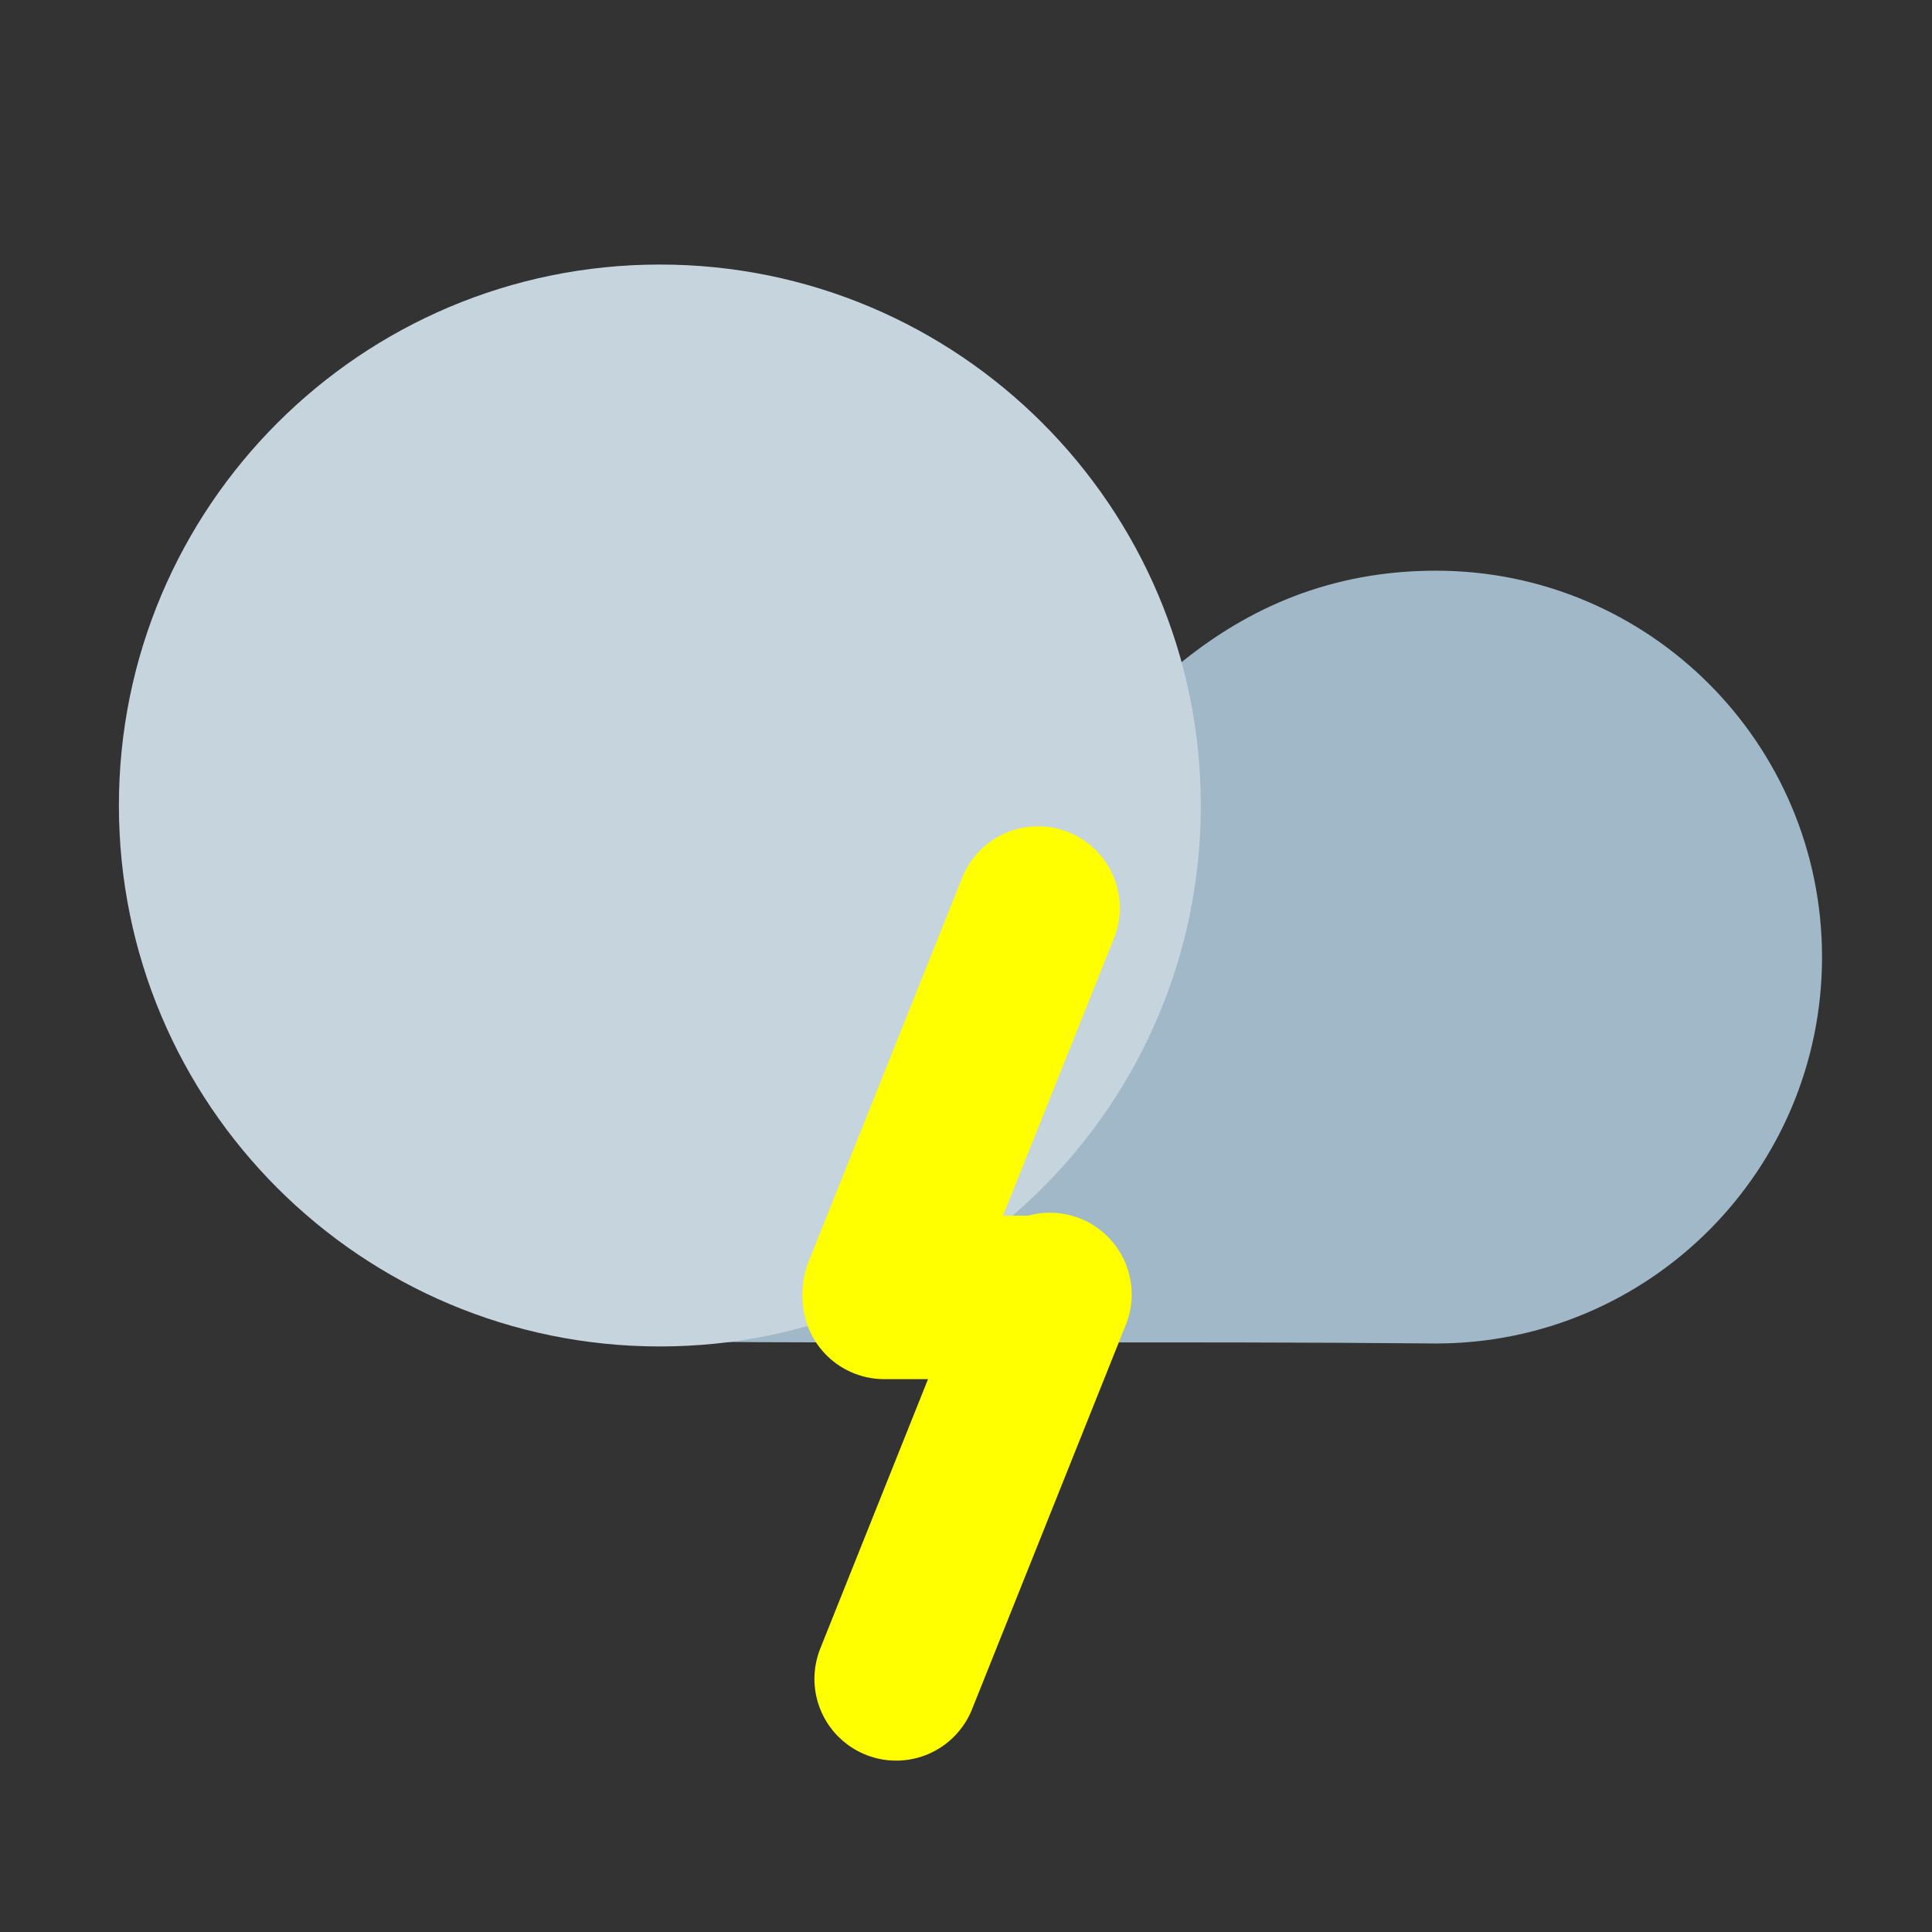 <svg width="650" height="650" xmlns="http://www.w3.org/2000/svg" xmlns:xlink="http://www.w3.org/1999/xlink" overflow="hidden"><rect width="100%" height="100%" fill="#333333" stroke="none"/><defs><clipPath id="clip0"><rect x="952" y="1738" width="650" height="650"/></clipPath></defs><g clip-path="url(#clip0)" transform="translate(-952 -1738)"><path d="M1435.11 2190C1339.4 2189.14 1268.71 2190.19 1173 2189.32L1300.46 2015.67C1325.8 1981.68 1363.37 1930 1435.11 1930 1506.85 1930 1565 1988.2 1565 2060 1565 2131.8 1506.85 2190 1435.11 2190Z" fill="#A0B8C8" fill-rule="evenodd"/><path d="M992 2009C992 1908.48 1073.48 1827 1174 1827 1274.52 1827 1356 1908.48 1356 2009 1356 2109.52 1274.52 2191 1174 2191 1073.48 2191 992 2109.52 992 2009Z" fill="#C6D4DE" fill-rule="evenodd"/><path d="M0 0 51.738 129.343" stroke="#FFFF00" stroke-width="55" stroke-linecap="round" stroke-linejoin="round" stroke-miterlimit="10" fill="none" fill-rule="evenodd" transform="matrix(-1 0 0 1 1301.24 2043.5)"/><path d="M0 0 51.738 129.343" stroke="#FFFF00" stroke-width="55" stroke-linecap="round" stroke-linejoin="round" stroke-miterlimit="10" fill="none" fill-rule="evenodd" transform="matrix(-1 0 0 1 1305.24 2173.5)"/><path d="M1304.42 2174.5 1249.5 2174.5" stroke="#FFFF00" stroke-width="55" stroke-linecap="round" stroke-linejoin="round" stroke-miterlimit="10" fill="none" fill-rule="evenodd"/></g></svg>